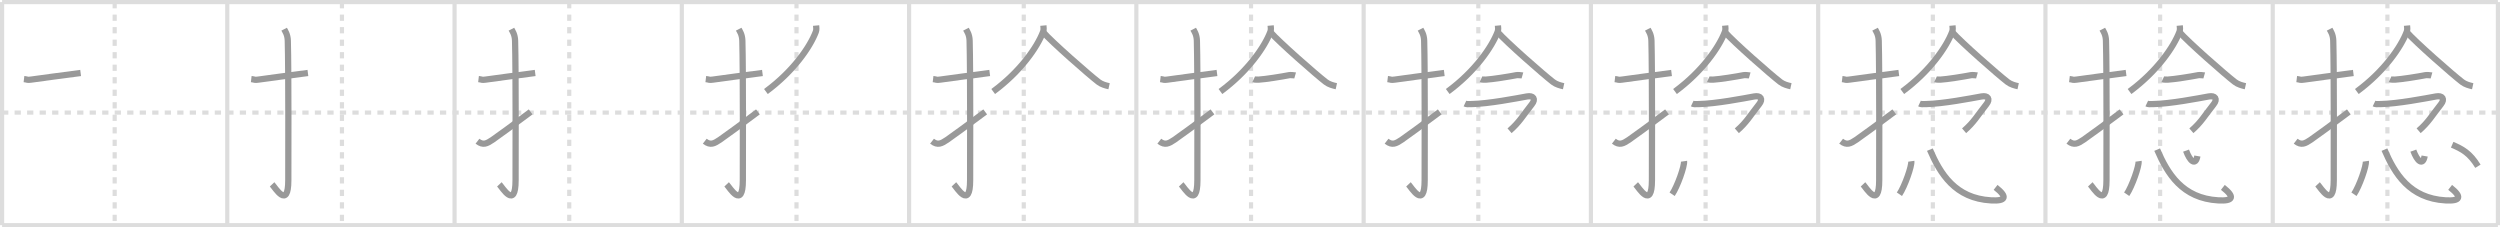 <svg width="1199px" height="109px" viewBox="0 0 1199 109" xmlns="http://www.w3.org/2000/svg" xmlns:xlink="http://www.w3.org/1999/xlink" xml:space="preserve" version="1.1" baseProfile="full">
<line x1="1" y1="1" x2="1198" y2="1" style="stroke:#ddd;stroke-width:2"></line>
<line x1="1" y1="1" x2="1" y2="108" style="stroke:#ddd;stroke-width:2"></line>
<line x1="1" y1="108" x2="1198" y2="108" style="stroke:#ddd;stroke-width:2"></line>
<line x1="1198" y1="1" x2="1198" y2="108" style="stroke:#ddd;stroke-width:2"></line>
<line x1="109" y1="1" x2="109" y2="108" style="stroke:#ddd;stroke-width:2"></line>
<line x1="218" y1="1" x2="218" y2="108" style="stroke:#ddd;stroke-width:2"></line>
<line x1="327" y1="1" x2="327" y2="108" style="stroke:#ddd;stroke-width:2"></line>
<line x1="436" y1="1" x2="436" y2="108" style="stroke:#ddd;stroke-width:2"></line>
<line x1="545" y1="1" x2="545" y2="108" style="stroke:#ddd;stroke-width:2"></line>
<line x1="654" y1="1" x2="654" y2="108" style="stroke:#ddd;stroke-width:2"></line>
<line x1="763" y1="1" x2="763" y2="108" style="stroke:#ddd;stroke-width:2"></line>
<line x1="872" y1="1" x2="872" y2="108" style="stroke:#ddd;stroke-width:2"></line>
<line x1="981" y1="1" x2="981" y2="108" style="stroke:#ddd;stroke-width:2"></line>
<line x1="1090" y1="1" x2="1090" y2="108" style="stroke:#ddd;stroke-width:2"></line>
<line x1="1" y1="54" x2="1198" y2="54" style="stroke:#ddd;stroke-width:2;stroke-dasharray:3 3"></line>
<line x1="55" y1="1" x2="55" y2="108" style="stroke:#ddd;stroke-width:2;stroke-dasharray:3 3"></line>
<line x1="164" y1="1" x2="164" y2="108" style="stroke:#ddd;stroke-width:2;stroke-dasharray:3 3"></line>
<line x1="273" y1="1" x2="273" y2="108" style="stroke:#ddd;stroke-width:2;stroke-dasharray:3 3"></line>
<line x1="382" y1="1" x2="382" y2="108" style="stroke:#ddd;stroke-width:2;stroke-dasharray:3 3"></line>
<line x1="491" y1="1" x2="491" y2="108" style="stroke:#ddd;stroke-width:2;stroke-dasharray:3 3"></line>
<line x1="600" y1="1" x2="600" y2="108" style="stroke:#ddd;stroke-width:2;stroke-dasharray:3 3"></line>
<line x1="709" y1="1" x2="709" y2="108" style="stroke:#ddd;stroke-width:2;stroke-dasharray:3 3"></line>
<line x1="818" y1="1" x2="818" y2="108" style="stroke:#ddd;stroke-width:2;stroke-dasharray:3 3"></line>
<line x1="927" y1="1" x2="927" y2="108" style="stroke:#ddd;stroke-width:2;stroke-dasharray:3 3"></line>
<line x1="1036" y1="1" x2="1036" y2="108" style="stroke:#ddd;stroke-width:2;stroke-dasharray:3 3"></line>
<line x1="1145" y1="1" x2="1145" y2="108" style="stroke:#ddd;stroke-width:2;stroke-dasharray:3 3"></line>
<path d="M11.5,37.92c2.08,0.25,1.27,0.55,3.5,0.25c5.5-0.75,14.5-2,23.67-3.17" style="fill:none;stroke:#999;stroke-width:3"></path>

<path d="M120.5,37.92c2.08,0.25,1.27,0.55,3.5,0.25c5.5-0.75,14.5-2,23.67-3.17" style="fill:none;stroke:#999;stroke-width:3"></path>
<path d="M136.27,14c0.48,0.92,1.67,2.49,1.76,5.52c0.4,14.55,0.24,61.94,0.24,66.9c0,14.25-6.32,3.53-7.77,2" style="fill:none;stroke:#999;stroke-width:3"></path>

<path d="M229.5,37.92c2.08,0.25,1.27,0.55,3.5,0.25c5.5-0.75,14.5-2,23.67-3.17" style="fill:none;stroke:#999;stroke-width:3"></path>
<path d="M245.27,14c0.48,0.92,1.67,2.49,1.76,5.52c0.4,14.55,0.24,61.94,0.24,66.9c0,14.25-6.32,3.53-7.77,2" style="fill:none;stroke:#999;stroke-width:3"></path>
<path d="M229.0,67.72c2.73,2.12,4.49,1.15,7.22-0.67c1.61-1.07,11.45-8.25,18.28-13.39" style="fill:none;stroke:#999;stroke-width:3"></path>

<path d="M338.5,37.92c2.08,0.25,1.27,0.55,3.5,0.25c5.5-0.75,14.5-2,23.67-3.17" style="fill:none;stroke:#999;stroke-width:3"></path>
<path d="M354.27,14c0.48,0.92,1.67,2.49,1.76,5.52c0.4,14.55,0.24,61.94,0.24,66.9c0,14.25-6.32,3.53-7.77,2" style="fill:none;stroke:#999;stroke-width:3"></path>
<path d="M338.0,67.72c2.73,2.12,4.49,1.15,7.22-0.67c1.61-1.07,11.45-8.25,18.28-13.39" style="fill:none;stroke:#999;stroke-width:3"></path>
<path d="M391.41,12.25c0.07,0.75,0.25,1.96-0.14,2.99c-2.71,7.22-10.75,18.94-23.94,28.65" style="fill:none;stroke:#999;stroke-width:3"></path>

<path d="M447.5,37.92c2.08,0.25,1.27,0.55,3.5,0.25c5.5-0.75,14.5-2,23.67-3.17" style="fill:none;stroke:#999;stroke-width:3"></path>
<path d="M463.27,14c0.48,0.92,1.67,2.49,1.76,5.52c0.4,14.55,0.24,61.94,0.24,66.9c0,14.25-6.32,3.53-7.77,2" style="fill:none;stroke:#999;stroke-width:3"></path>
<path d="M447.0,67.72c2.73,2.12,4.49,1.15,7.22-0.67c1.61-1.07,11.45-8.25,18.28-13.39" style="fill:none;stroke:#999;stroke-width:3"></path>
<path d="M500.41,12.25c0.07,0.75,0.25,1.96-0.14,2.99c-2.71,7.22-10.75,18.94-23.94,28.65" style="fill:none;stroke:#999;stroke-width:3"></path>
<path d="M500.24,15.35c4.15,4.79,22.01,20.45,26.58,23.96c1.55,1.19,3.54,1.7,5.09,2.04" style="fill:none;stroke:#999;stroke-width:3"></path>

<path d="M556.5,37.92c2.08,0.25,1.27,0.55,3.5,0.25c5.5-0.75,14.5-2,23.67-3.17" style="fill:none;stroke:#999;stroke-width:3"></path>
<path d="M572.27,14c0.48,0.92,1.67,2.49,1.76,5.52c0.4,14.55,0.24,61.94,0.24,66.9c0,14.25-6.32,3.53-7.77,2" style="fill:none;stroke:#999;stroke-width:3"></path>
<path d="M556.0,67.72c2.73,2.12,4.49,1.15,7.22-0.67c1.61-1.07,11.45-8.25,18.28-13.39" style="fill:none;stroke:#999;stroke-width:3"></path>
<path d="M609.41,12.25c0.07,0.75,0.25,1.96-0.14,2.99c-2.71,7.22-10.75,18.94-23.94,28.65" style="fill:none;stroke:#999;stroke-width:3"></path>
<path d="M609.24,15.35c4.15,4.79,22.01,20.45,26.58,23.96c1.55,1.19,3.54,1.7,5.09,2.04" style="fill:none;stroke:#999;stroke-width:3"></path>
<path d="M601.25,38.05c0.3,0.14,2.11,0.16,2.4,0.14c3.08-0.16,11.09-1.44,14.7-2.15c0.48-0.1,2.55,0.07,2.8,0.14" style="fill:none;stroke:#999;stroke-width:3"></path>

<path d="M665.5,37.92c2.08,0.25,1.27,0.55,3.5,0.25c5.5-0.75,14.5-2,23.67-3.17" style="fill:none;stroke:#999;stroke-width:3"></path>
<path d="M681.27,14c0.48,0.92,1.67,2.49,1.76,5.52c0.4,14.55,0.24,61.94,0.24,66.9c0,14.25-6.32,3.53-7.77,2" style="fill:none;stroke:#999;stroke-width:3"></path>
<path d="M665.0,67.72c2.73,2.12,4.49,1.15,7.22-0.67c1.61-1.07,11.45-8.25,18.28-13.39" style="fill:none;stroke:#999;stroke-width:3"></path>
<path d="M718.41,12.25c0.07,0.75,0.25,1.96-0.14,2.99c-2.71,7.22-10.75,18.94-23.94,28.65" style="fill:none;stroke:#999;stroke-width:3"></path>
<path d="M718.24,15.35c4.15,4.79,22.01,20.45,26.58,23.96c1.55,1.19,3.54,1.7,5.09,2.04" style="fill:none;stroke:#999;stroke-width:3"></path>
<path d="M710.25,38.05c0.3,0.14,2.11,0.16,2.4,0.14c3.08-0.16,11.09-1.44,14.7-2.15c0.48-0.1,2.55,0.07,2.8,0.14" style="fill:none;stroke:#999;stroke-width:3"></path>
<path d="M702.59,49.65c0.78,0.37,1.21,0.31,3.11,0.27c8.31-0.17,21.39-2.71,26.62-3.66c3.1-0.57,4.37,1.21,2.34,3.76c-4.27,5.37-6.02,8.7-10.68,12.69" style="fill:none;stroke:#999;stroke-width:3"></path>

<path d="M774.5,37.92c2.08,0.25,1.27,0.55,3.5,0.25c5.5-0.75,14.5-2,23.67-3.17" style="fill:none;stroke:#999;stroke-width:3"></path>
<path d="M790.27,14c0.48,0.92,1.67,2.49,1.76,5.52c0.4,14.55,0.24,61.94,0.24,66.9c0,14.25-6.32,3.53-7.77,2" style="fill:none;stroke:#999;stroke-width:3"></path>
<path d="M774.0,67.72c2.73,2.12,4.49,1.15,7.22-0.67c1.61-1.07,11.45-8.25,18.28-13.39" style="fill:none;stroke:#999;stroke-width:3"></path>
<path d="M827.41,12.25c0.07,0.75,0.25,1.96-0.14,2.99c-2.71,7.22-10.75,18.94-23.94,28.65" style="fill:none;stroke:#999;stroke-width:3"></path>
<path d="M827.24,15.35c4.15,4.79,22.01,20.45,26.58,23.96c1.55,1.19,3.54,1.7,5.09,2.04" style="fill:none;stroke:#999;stroke-width:3"></path>
<path d="M819.25,38.05c0.3,0.14,2.11,0.16,2.4,0.14c3.08-0.16,11.09-1.44,14.7-2.15c0.48-0.1,2.55,0.07,2.8,0.14" style="fill:none;stroke:#999;stroke-width:3"></path>
<path d="M811.59,49.65c0.78,0.37,1.21,0.31,3.11,0.27c8.31-0.17,21.39-2.71,26.62-3.66c3.1-0.57,4.37,1.21,2.34,3.76c-4.27,5.37-6.02,8.7-10.68,12.69" style="fill:none;stroke:#999;stroke-width:3"></path>
<path d="M807.66,77.33c0.32,2.23-3.17,12.1-5.7,15.83" style="fill:none;stroke:#999;stroke-width:3"></path>

<path d="M883.5,37.92c2.08,0.25,1.27,0.55,3.5,0.25c5.5-0.75,14.5-2,23.67-3.17" style="fill:none;stroke:#999;stroke-width:3"></path>
<path d="M899.27,14c0.48,0.92,1.67,2.49,1.76,5.52c0.4,14.55,0.24,61.94,0.24,66.9c0,14.25-6.32,3.53-7.77,2" style="fill:none;stroke:#999;stroke-width:3"></path>
<path d="M883.0,67.72c2.73,2.12,4.49,1.15,7.22-0.67c1.61-1.07,11.45-8.25,18.28-13.39" style="fill:none;stroke:#999;stroke-width:3"></path>
<path d="M936.41,12.25c0.07,0.75,0.25,1.96-0.14,2.99c-2.71,7.22-10.75,18.94-23.94,28.65" style="fill:none;stroke:#999;stroke-width:3"></path>
<path d="M936.24,15.35c4.15,4.79,22.01,20.45,26.58,23.96c1.55,1.19,3.54,1.7,5.09,2.04" style="fill:none;stroke:#999;stroke-width:3"></path>
<path d="M928.25,38.05c0.3,0.14,2.11,0.16,2.4,0.14c3.08-0.16,11.09-1.44,14.7-2.15c0.48-0.1,2.55,0.07,2.8,0.14" style="fill:none;stroke:#999;stroke-width:3"></path>
<path d="M920.59,49.65c0.78,0.37,1.21,0.31,3.11,0.27c8.31-0.17,21.39-2.71,26.62-3.66c3.1-0.57,4.37,1.21,2.34,3.76c-4.27,5.37-6.02,8.7-10.68,12.69" style="fill:none;stroke:#999;stroke-width:3"></path>
<path d="M916.66,77.33c0.32,2.23-3.17,12.1-5.7,15.83" style="fill:none;stroke:#999;stroke-width:3"></path>
<path d="M925.57,71.76C930.5,83.25,937.65,95.13,954.92,96.1c7.08,0.4,8.08-1.6,2.17-6.24" style="fill:none;stroke:#999;stroke-width:3"></path>

<path d="M992.5,37.92c2.08,0.25,1.27,0.55,3.5,0.25c5.5-0.75,14.5-2,23.67-3.17" style="fill:none;stroke:#999;stroke-width:3"></path>
<path d="M1008.27,14c0.48,0.92,1.67,2.49,1.76,5.52c0.4,14.55,0.24,61.94,0.24,66.9c0,14.25-6.32,3.53-7.77,2" style="fill:none;stroke:#999;stroke-width:3"></path>
<path d="M992.0,67.72c2.73,2.12,4.49,1.15,7.22-0.67c1.61-1.07,11.45-8.25,18.28-13.39" style="fill:none;stroke:#999;stroke-width:3"></path>
<path d="M1045.41,12.25c0.07,0.75,0.25,1.96-0.14,2.99c-2.71,7.22-10.75,18.94-23.94,28.65" style="fill:none;stroke:#999;stroke-width:3"></path>
<path d="M1045.24,15.35c4.15,4.79,22.01,20.45,26.58,23.96c1.55,1.19,3.54,1.7,5.09,2.04" style="fill:none;stroke:#999;stroke-width:3"></path>
<path d="M1037.25,38.05c0.3,0.14,2.11,0.16,2.4,0.14c3.08-0.16,11.09-1.44,14.7-2.15c0.48-0.1,2.55,0.07,2.8,0.14" style="fill:none;stroke:#999;stroke-width:3"></path>
<path d="M1029.59,49.65c0.78,0.37,1.21,0.31,3.11,0.27c8.31-0.17,21.39-2.71,26.62-3.66c3.1-0.57,4.37,1.21,2.34,3.76c-4.27,5.37-6.02,8.7-10.68,12.69" style="fill:none;stroke:#999;stroke-width:3"></path>
<path d="M1025.66,77.33c0.32,2.23-3.17,12.1-5.7,15.83" style="fill:none;stroke:#999;stroke-width:3"></path>
<path d="M1034.57,71.76C1039.5,83.25,1046.65,95.13,1063.92,96.1c7.08,0.4,8.08-1.6,2.17-6.24" style="fill:none;stroke:#999;stroke-width:3"></path>
<path d="M1048.43,72.24c1.82,5.01,4.57,7.51,5.43,2.59" style="fill:none;stroke:#999;stroke-width:3"></path>

<path d="M1101.5,37.92c2.08,0.25,1.27,0.55,3.5,0.25c5.5-0.75,14.5-2,23.67-3.17" style="fill:none;stroke:#999;stroke-width:3"></path>
<path d="M1117.27,14c0.48,0.92,1.67,2.49,1.76,5.52c0.4,14.55,0.24,61.94,0.24,66.9c0,14.25-6.32,3.53-7.77,2" style="fill:none;stroke:#999;stroke-width:3"></path>
<path d="M1101.0,67.72c2.73,2.12,4.49,1.15,7.22-0.67c1.61-1.07,11.45-8.25,18.28-13.39" style="fill:none;stroke:#999;stroke-width:3"></path>
<path d="M1154.41,12.25c0.07,0.75,0.25,1.96-0.14,2.99c-2.71,7.22-10.75,18.94-23.94,28.65" style="fill:none;stroke:#999;stroke-width:3"></path>
<path d="M1154.24,15.35c4.15,4.79,22.01,20.45,26.58,23.96c1.55,1.19,3.54,1.7,5.09,2.04" style="fill:none;stroke:#999;stroke-width:3"></path>
<path d="M1146.25,38.05c0.3,0.14,2.11,0.16,2.4,0.14c3.08-0.16,11.09-1.44,14.7-2.15c0.48-0.1,2.55,0.07,2.8,0.14" style="fill:none;stroke:#999;stroke-width:3"></path>
<path d="M1138.59,49.65c0.78,0.37,1.21,0.31,3.11,0.27c8.31-0.17,21.39-2.71,26.62-3.66c3.1-0.57,4.37,1.21,2.34,3.76c-4.27,5.37-6.02,8.7-10.68,12.69" style="fill:none;stroke:#999;stroke-width:3"></path>
<path d="M1134.66,77.33c0.32,2.23-3.17,12.1-5.7,15.83" style="fill:none;stroke:#999;stroke-width:3"></path>
<path d="M1143.57,71.76C1148.5,83.25,1155.65,95.13,1172.92,96.1c7.08,0.4,8.08-1.6,2.17-6.24" style="fill:none;stroke:#999;stroke-width:3"></path>
<path d="M1157.43,72.24c1.82,5.01,4.57,7.51,5.43,2.59" style="fill:none;stroke:#999;stroke-width:3"></path>
<path d="M1176.06,69.41c4.82,2.06,8.44,3.94,12.35,10.32" style="fill:none;stroke:#999;stroke-width:3"></path>

</svg>
